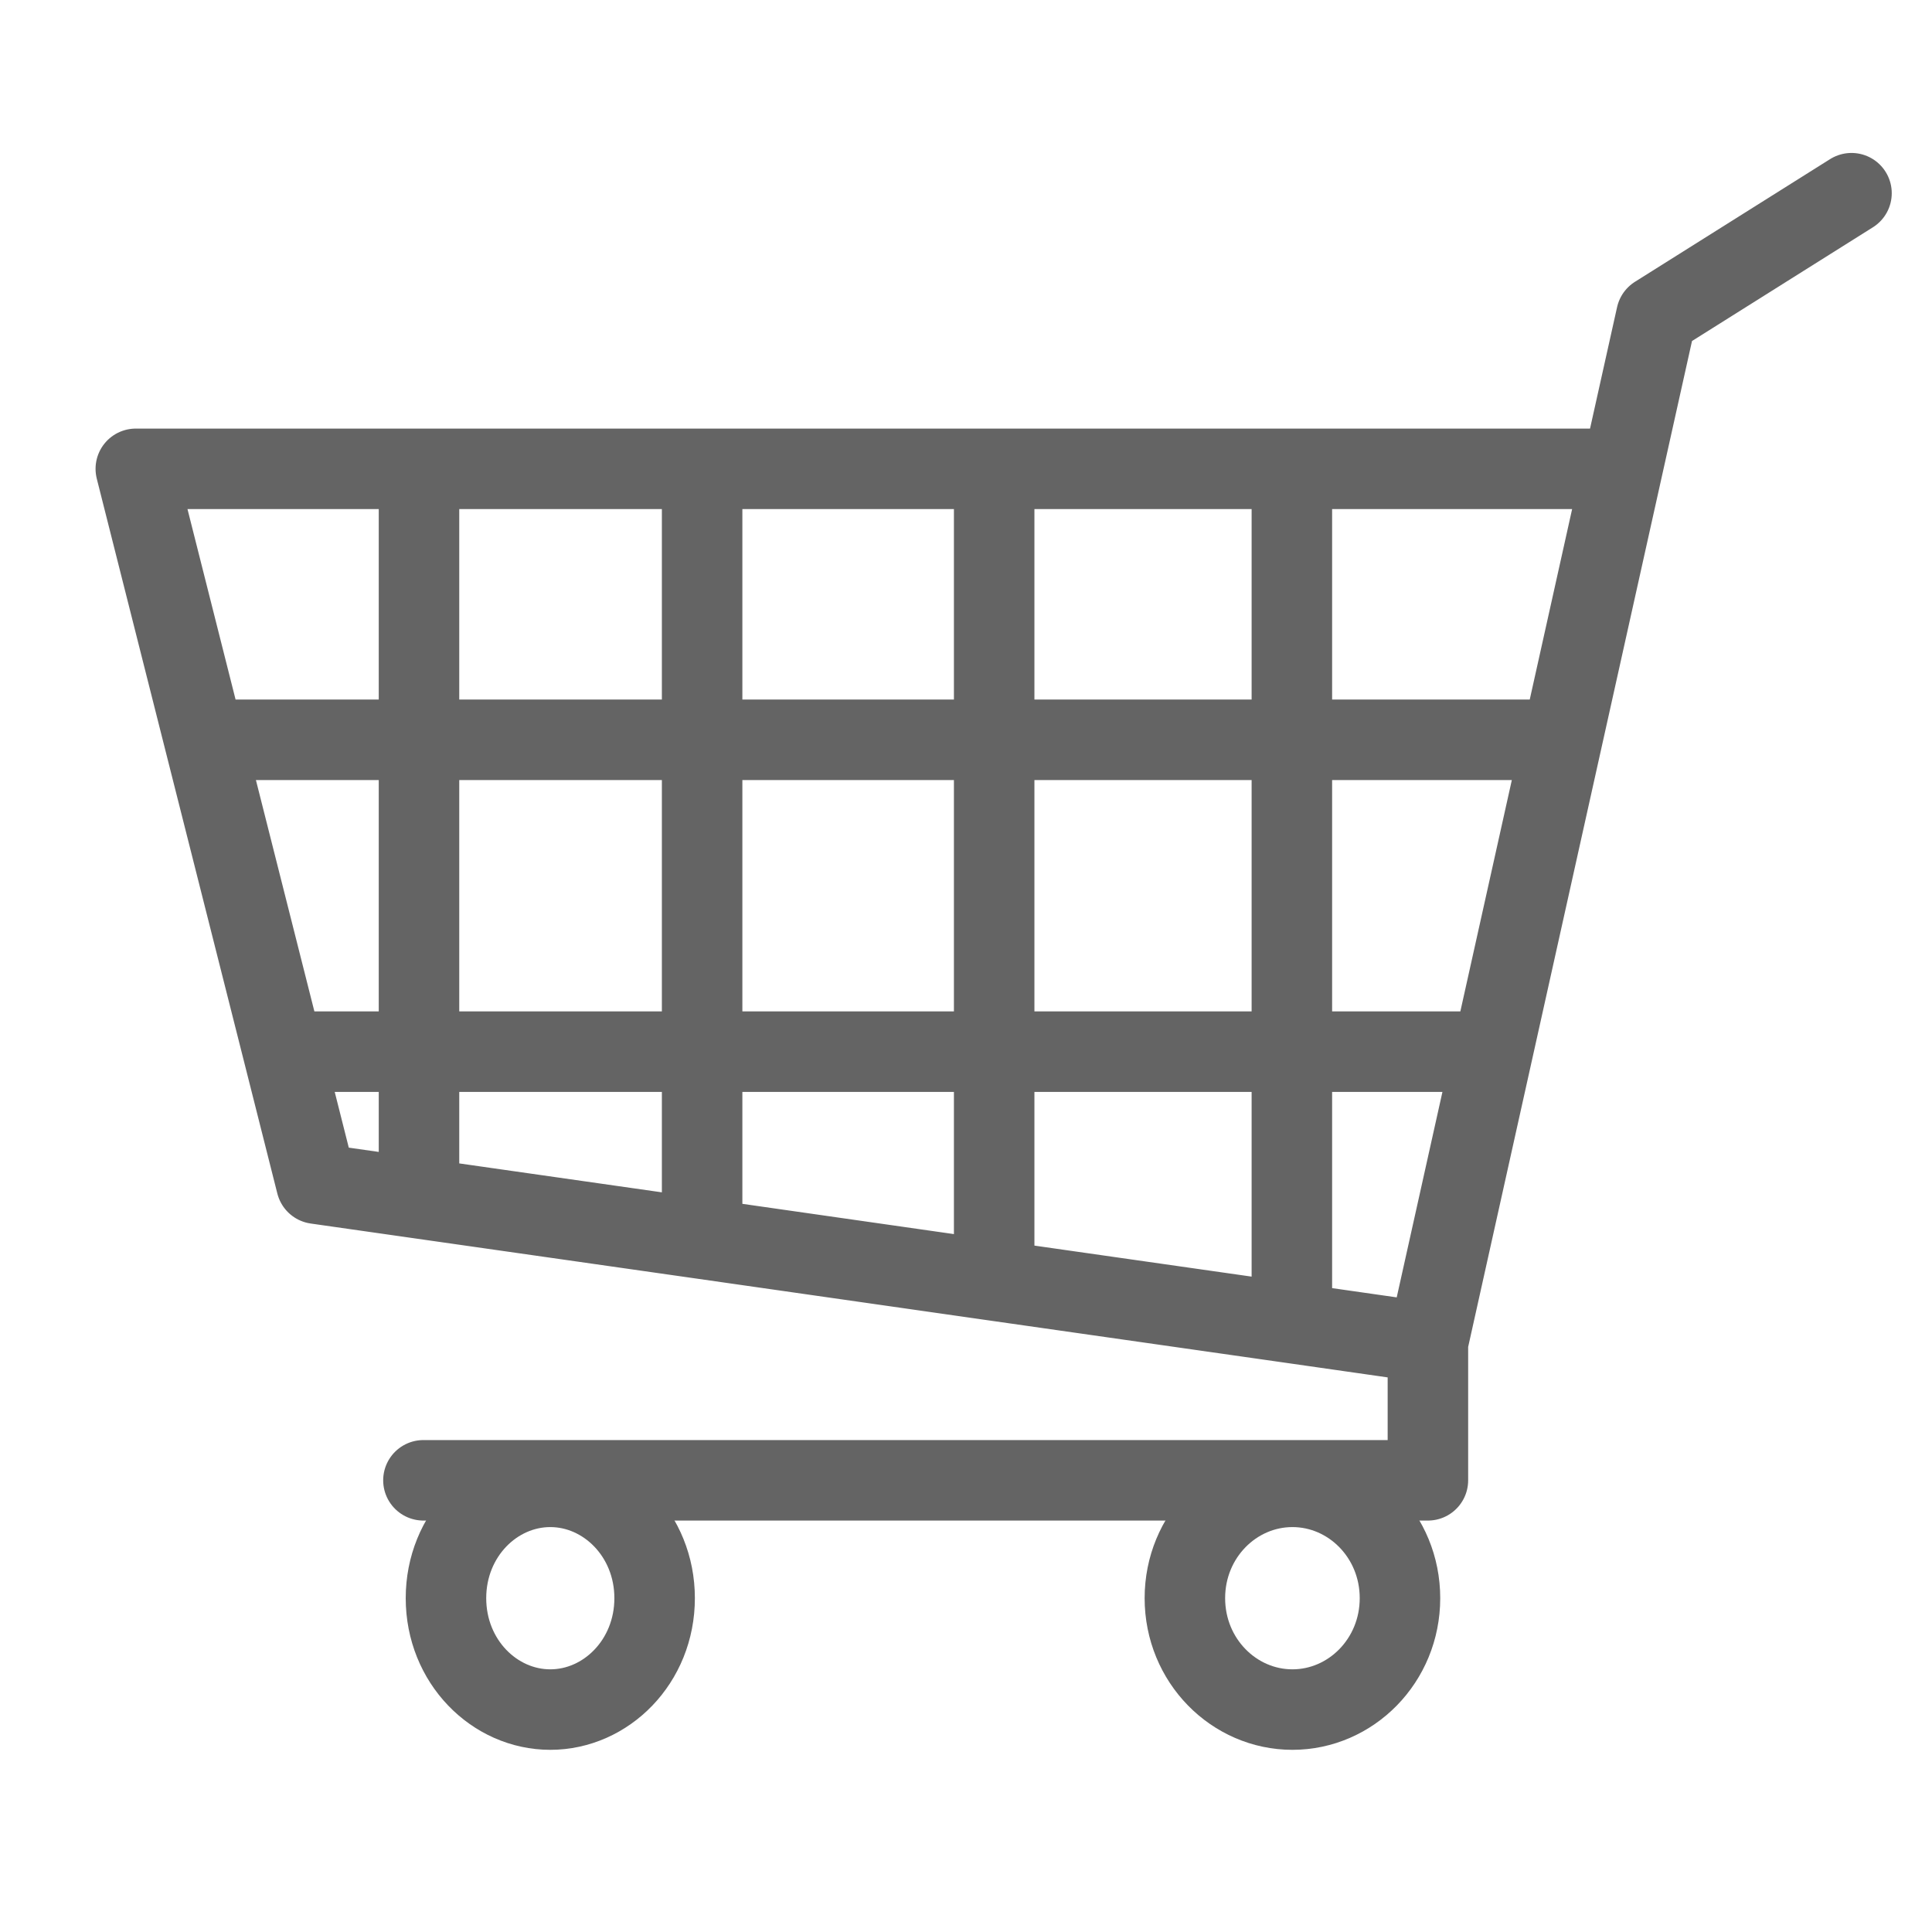 <svg width="24" height="24" viewBox="0 0 24 24" fill="none" xmlns="http://www.w3.org/2000/svg">
<path d="M23 2.4L20.576 3.924L20.153 5.824M17.738 16.677V18.389H5.26M17.738 16.677L16.048 16.435M17.738 16.677L18.542 13.064M20.153 5.824H16.048M20.153 5.824L19.404 9.19M16.048 5.824V16.435M16.048 5.824H12.35M16.048 16.435L12.35 15.907M12.35 5.824V15.907M12.35 5.824H8.722M12.35 15.907L8.722 15.388M8.722 5.824V15.388M8.722 5.824H5.205M8.722 15.388L5.205 14.886M5.205 5.824H1.687L2.537 9.19M5.205 5.824V14.886M5.205 14.886L3.93 14.704L3.516 13.064M2.537 9.19H19.404M2.537 9.19L3.516 13.064M19.404 9.19L18.542 13.064M3.516 13.064H18.542" stroke="#646464" stroke-linecap="round" stroke-linejoin="round"/>
<path d="M8.132 19.853C8.132 20.64 7.529 21.237 6.836 21.237C6.142 21.237 5.54 20.64 5.54 19.853C5.54 19.067 6.142 18.47 6.836 18.47C7.529 18.47 8.132 19.067 8.132 19.853Z" stroke="#646464"/>
<path d="M17.391 19.853C17.391 20.629 16.781 21.237 16.055 21.237C15.329 21.237 14.719 20.629 14.719 19.853C14.719 19.077 15.329 18.47 16.055 18.47C16.781 18.47 17.391 19.077 17.391 19.853Z" stroke="#646464"/>
</svg>
